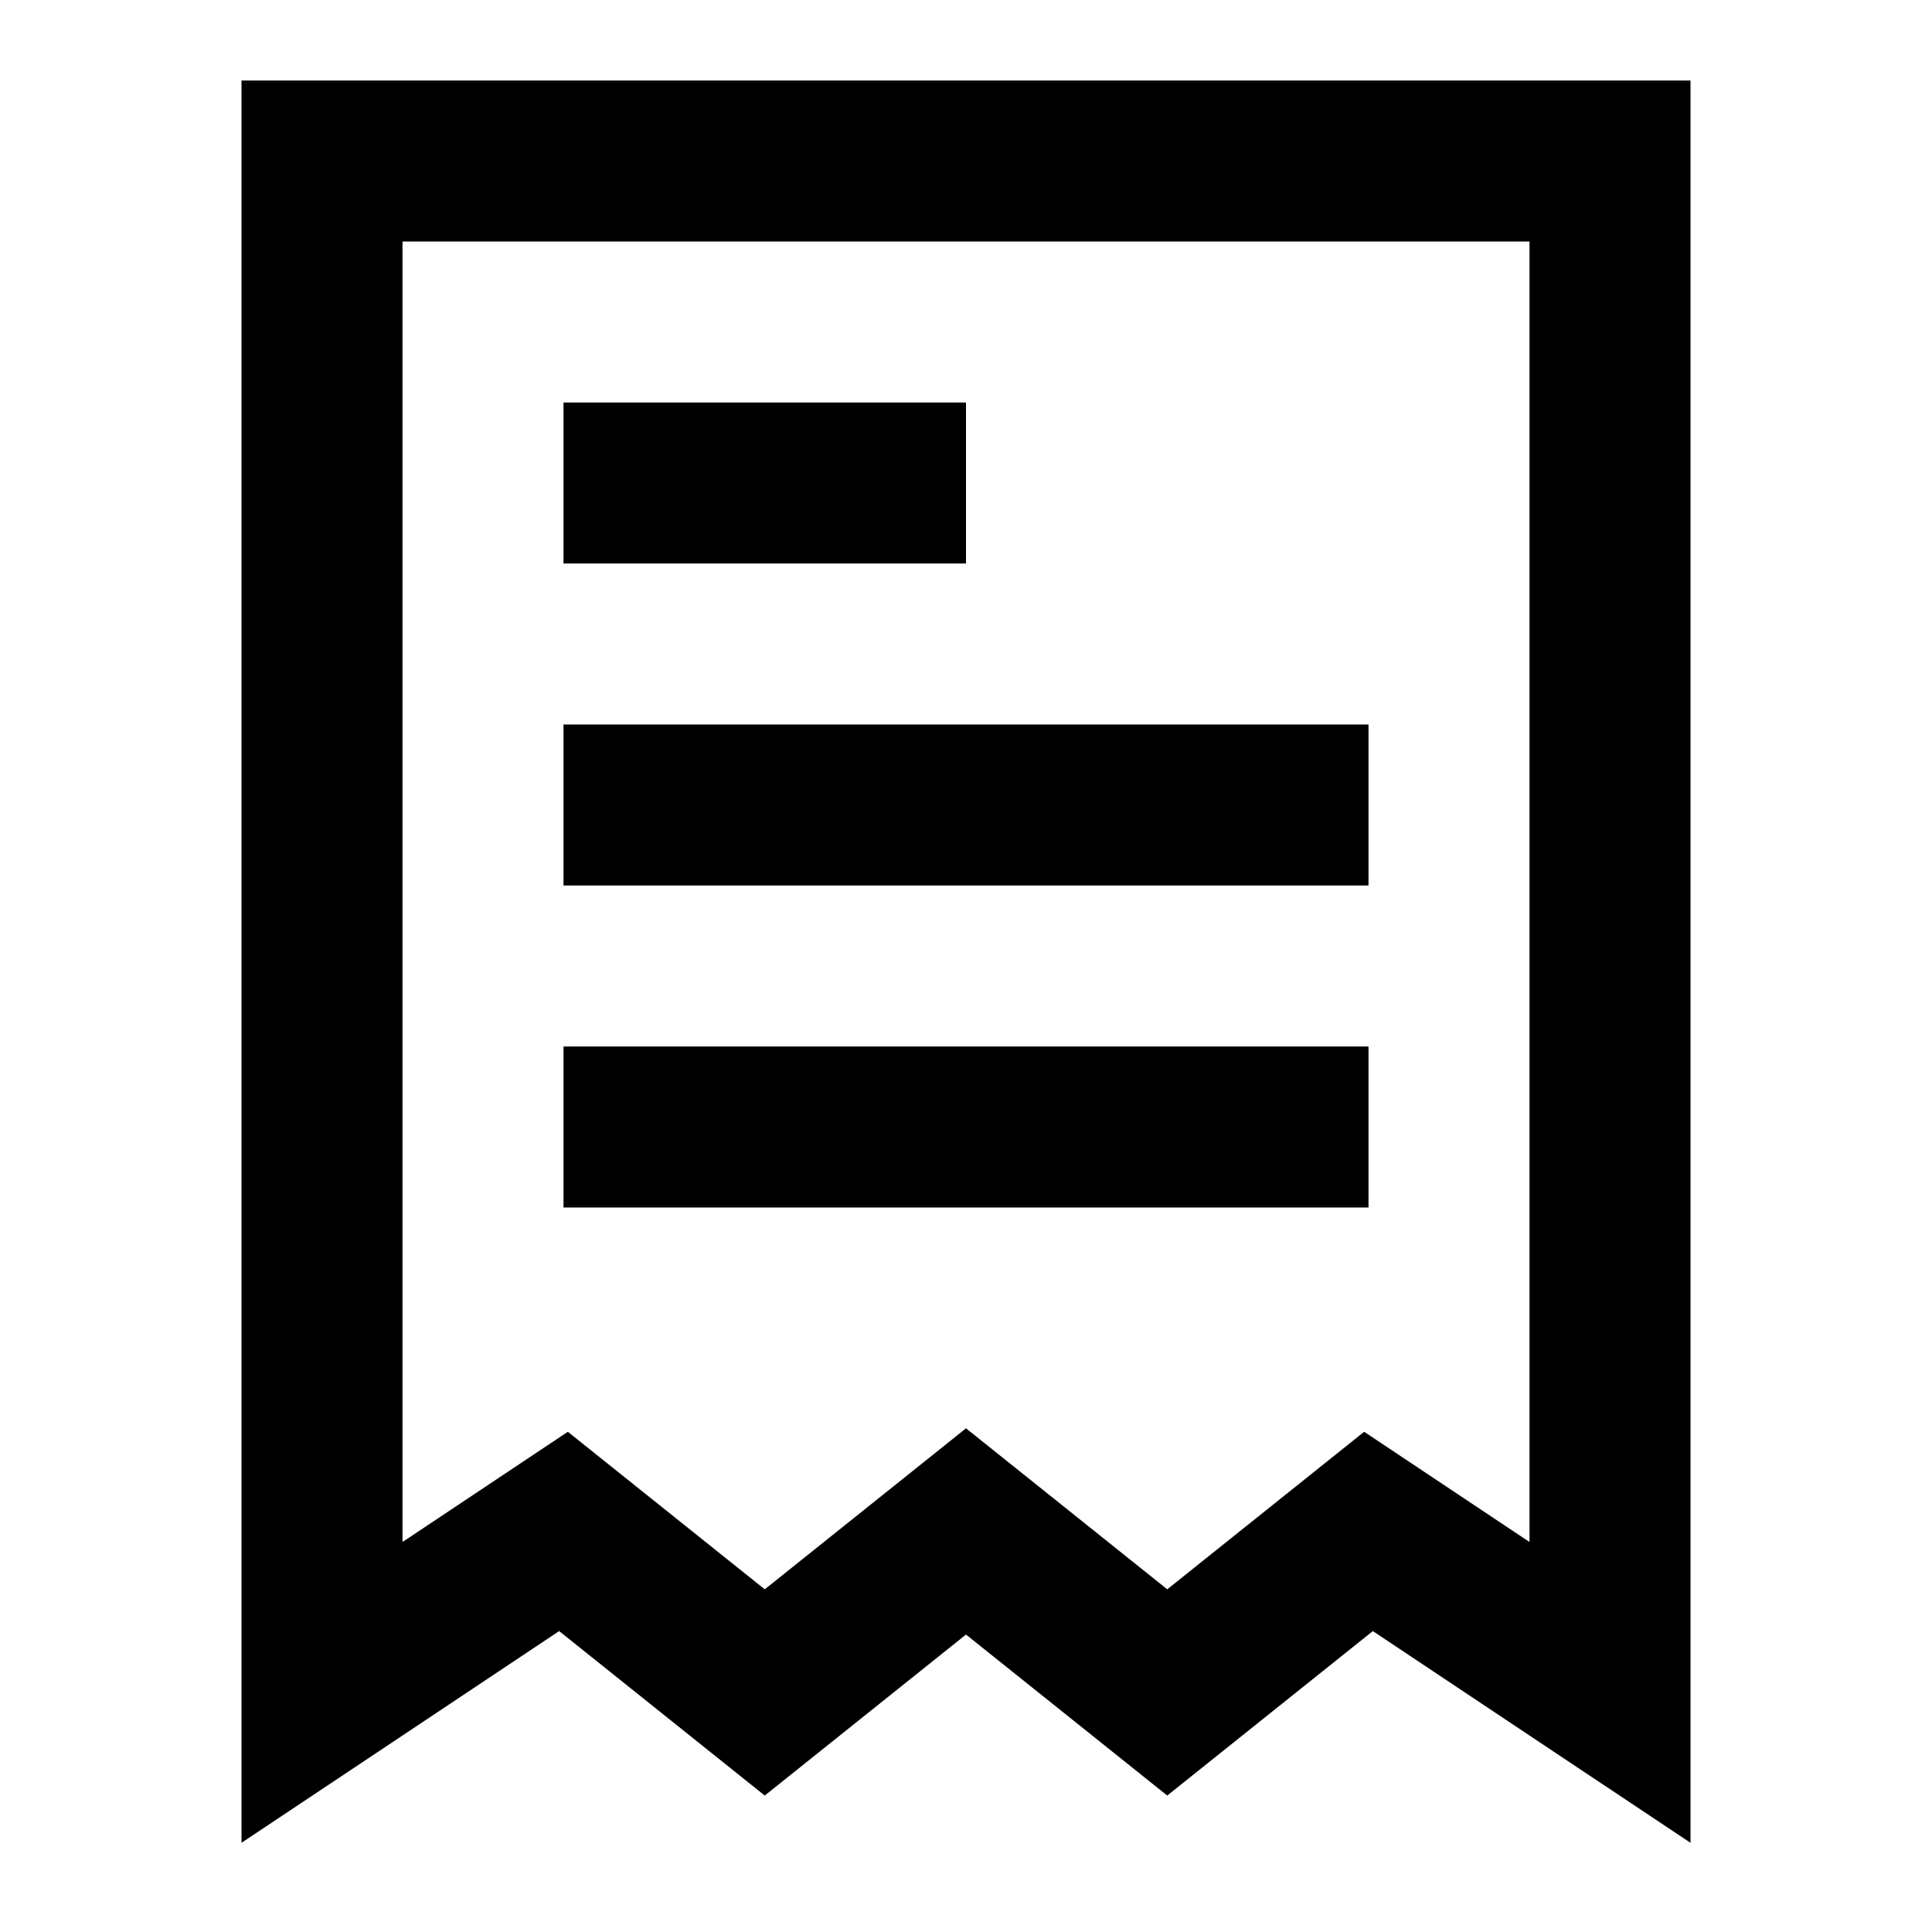 <svg width="24" height="24" viewBox="0 0 24 24" fill="none" xmlns="http://www.w3.org/2000/svg">
<path d="M7 15H17V13H7V15Z" fill="currentcolor"/>
<path d="M7 11H17V9H7V11Z" fill="currentcolor"/>
<path d="M7 7H12V5H7V7Z" fill="currentcolor"/>
<path fill-rule="evenodd" clip-rule="evenodd" d="M3 22.892L6.946 20.262L9.5 22.305L12 20.305L14.5 22.305L17.054 20.262L21 22.892V1H3V22.892ZM5 19.155V3H19V19.155L16.946 17.786L14.5 19.743L12 17.743L9.5 19.743L7.054 17.786L5 19.155Z" fill="currentcolor"/>
</svg>
